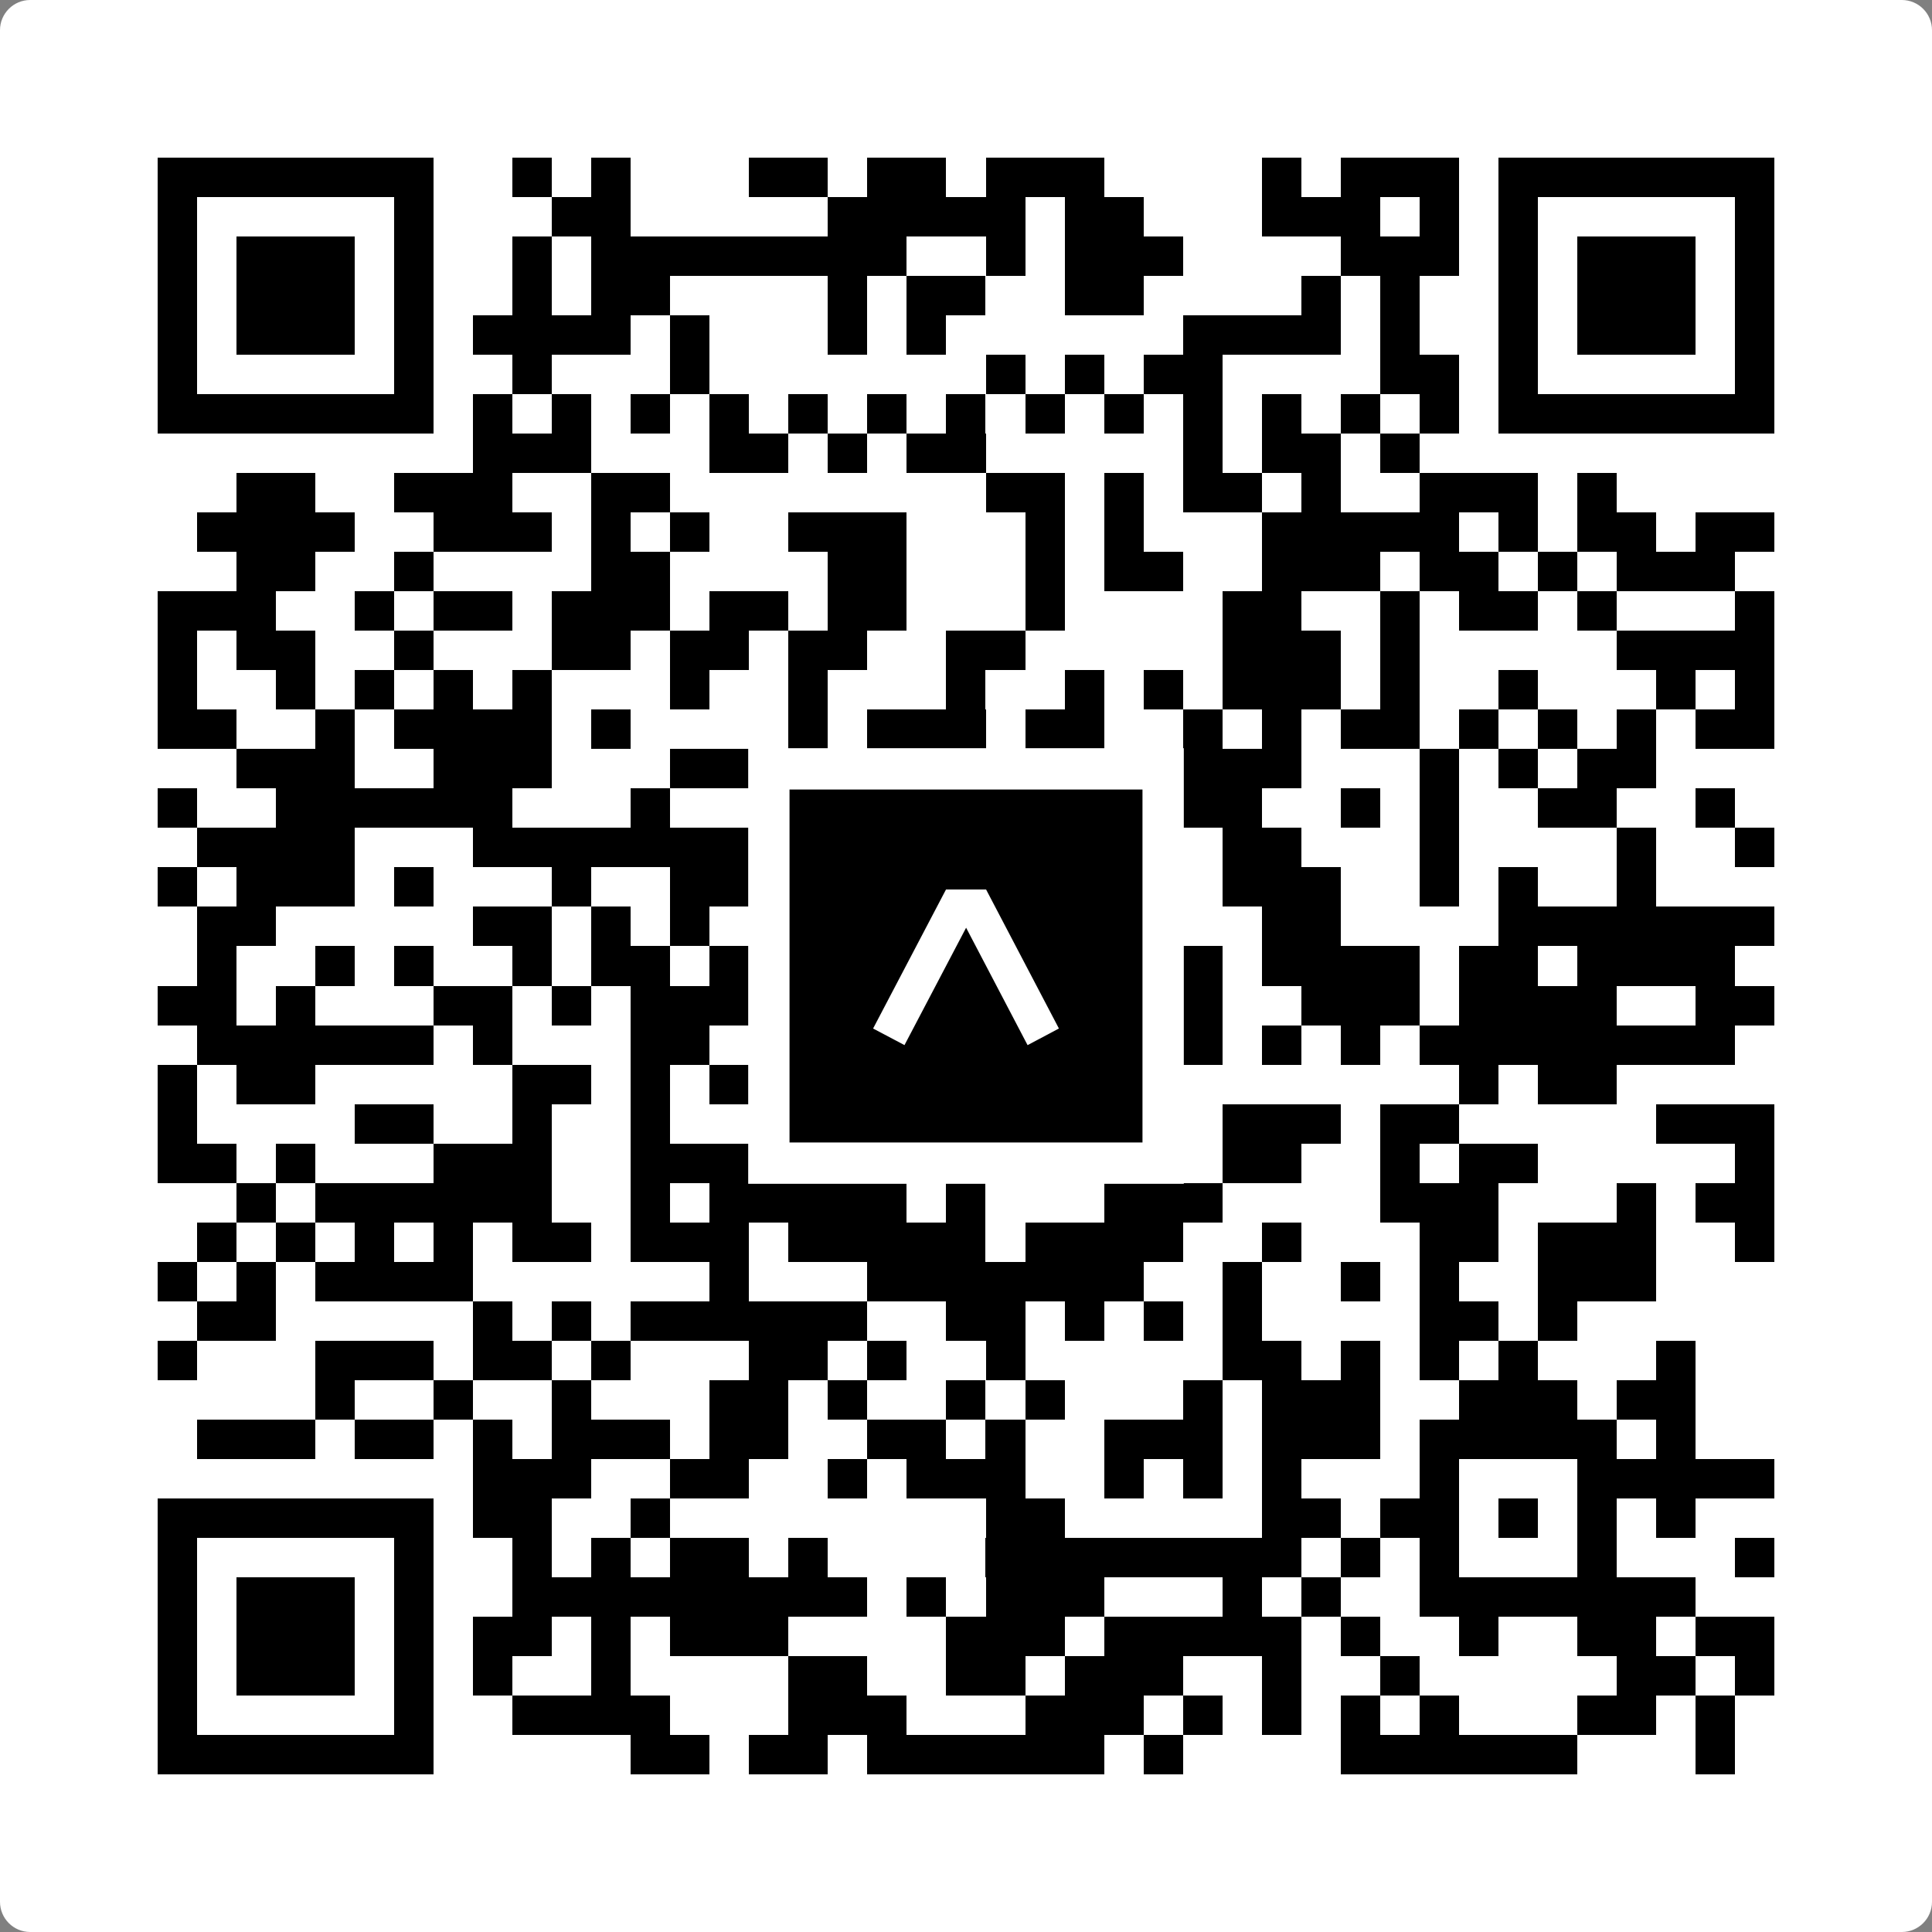 <svg width="512" height="512" viewBox="0 0 512 512" fill="none" xmlns="http://www.w3.org/2000/svg">
    <rect x="0" y="0" width="512" height="512" fill="#808080" stroke="none"/>
    <path d="M0 8C0 3.582 3.582 0 8 0H504C508.418 0 512 3.582 512 8V504C512 508.418 508.418 512 504 512H8C3.582 512 0 508.418 0 504V8Z" fill="white"/>
    <svg xmlns="http://www.w3.org/2000/svg" viewBox="0 0 49 49" shape-rendering="crispEdges" height="512" width="512" x="0" y="0"><path stroke="#000000" d="M4 4.5h7m2 0h1m1 0h1m3 0h2m1 0h2m1 0h3m4 0h1m1 0h3m1 0h7M4 5.5h1m5 0h1m3 0h2m5 0h5m1 0h2m3 0h3m1 0h1m1 0h1m5 0h1M4 6.5h1m1 0h3m1 0h1m2 0h1m1 0h8m2 0h1m1 0h3m4 0h3m1 0h1m1 0h3m1 0h1M4 7.5h1m1 0h3m1 0h1m2 0h1m1 0h2m4 0h1m1 0h2m2 0h2m4 0h1m1 0h1m2 0h1m1 0h3m1 0h1M4 8.5h1m1 0h3m1 0h1m1 0h4m1 0h1m3 0h1m1 0h1m6 0h4m1 0h1m2 0h1m1 0h3m1 0h1M4 9.5h1m5 0h1m2 0h1m3 0h1m7 0h1m1 0h1m1 0h2m4 0h2m1 0h1m5 0h1M4 10.5h7m1 0h1m1 0h1m1 0h1m1 0h1m1 0h1m1 0h1m1 0h1m1 0h1m1 0h1m1 0h1m1 0h1m1 0h1m1 0h1m1 0h7M12 11.5h3m3 0h2m1 0h1m1 0h2m5 0h1m1 0h2m1 0h1M6 12.5h2m2 0h3m2 0h2m8 0h2m1 0h1m1 0h2m1 0h1m2 0h3m1 0h1M5 13.5h4m2 0h3m1 0h1m1 0h1m2 0h3m3 0h1m1 0h1m3 0h5m1 0h1m1 0h2m1 0h2M6 14.5h2m2 0h1m4 0h2m4 0h2m3 0h1m1 0h2m2 0h3m1 0h2m1 0h1m1 0h3M4 15.5h3m2 0h1m1 0h2m1 0h3m1 0h2m1 0h2m3 0h1m4 0h2m2 0h1m1 0h2m1 0h1m3 0h1M4 16.5h1m1 0h2m2 0h1m3 0h2m1 0h2m1 0h2m2 0h2m5 0h3m1 0h1m5 0h4M4 17.5h1m2 0h1m1 0h1m1 0h1m1 0h1m3 0h1m2 0h1m3 0h1m2 0h1m1 0h1m1 0h3m1 0h1m2 0h1m3 0h1m1 0h1M4 18.5h2m2 0h1m1 0h4m1 0h1m4 0h1m1 0h3m1 0h2m2 0h1m1 0h1m1 0h2m1 0h1m1 0h1m1 0h1m1 0h2M6 19.5h3m2 0h3m3 0h4m1 0h2m1 0h4m1 0h3m3 0h1m1 0h1m1 0h2M4 20.5h1m2 0h6m3 0h1m2 0h2m1 0h1m4 0h1m2 0h2m2 0h1m1 0h1m2 0h2m2 0h1M5 21.5h4m3 0h8m1 0h1m1 0h1m2 0h3m2 0h2m3 0h1m4 0h1m2 0h1M4 22.5h1m1 0h3m1 0h1m3 0h1m2 0h2m1 0h3m3 0h1m2 0h1m1 0h3m2 0h1m1 0h1m2 0h1M5 23.5h2m5 0h2m1 0h1m1 0h1m2 0h3m1 0h4m4 0h2m4 0h7M5 24.5h1m2 0h1m1 0h1m2 0h1m1 0h2m1 0h2m10 0h1m1 0h4m1 0h2m1 0h4M4 25.5h2m1 0h1m3 0h2m1 0h1m1 0h3m1 0h2m1 0h1m1 0h4m1 0h1m2 0h3m1 0h4m2 0h2M5 26.5h6m1 0h1m3 0h2m1 0h1m1 0h4m1 0h1m1 0h3m1 0h1m1 0h1m1 0h8M4 27.5h1m1 0h2m5 0h2m1 0h1m1 0h3m1 0h2m1 0h1m1 0h2m8 0h1m1 0h2M4 28.5h1m4 0h2m2 0h1m2 0h1m2 0h1m2 0h2m3 0h1m1 0h1m1 0h3m1 0h2m5 0h3M4 29.5h2m1 0h1m3 0h3m2 0h3m4 0h4m2 0h1m1 0h2m2 0h1m1 0h2m5 0h1M6 30.5h1m1 0h6m2 0h1m1 0h5m1 0h1m3 0h3m4 0h3m3 0h1m1 0h2M5 31.5h1m1 0h1m1 0h1m1 0h1m1 0h2m1 0h3m1 0h5m1 0h4m2 0h1m3 0h2m1 0h3m2 0h1M4 32.5h1m1 0h1m1 0h4m6 0h1m3 0h7m2 0h1m2 0h1m1 0h1m2 0h3M5 33.5h2m5 0h1m1 0h1m1 0h6m2 0h2m1 0h1m1 0h1m1 0h1m4 0h2m1 0h1M4 34.5h1m3 0h3m1 0h2m1 0h1m3 0h2m1 0h1m2 0h1m5 0h2m1 0h1m1 0h1m1 0h1m3 0h1M8 35.5h1m2 0h1m2 0h1m3 0h2m1 0h1m2 0h1m1 0h1m3 0h1m1 0h3m2 0h3m1 0h2M5 36.5h3m1 0h2m1 0h1m1 0h3m1 0h2m2 0h2m1 0h1m2 0h3m1 0h3m1 0h5m1 0h1M12 37.5h3m2 0h2m2 0h1m1 0h3m2 0h1m1 0h1m1 0h1m3 0h1m3 0h5M4 38.5h7m1 0h2m2 0h1m8 0h2m5 0h2m1 0h2m1 0h1m1 0h1m1 0h1M4 39.5h1m5 0h1m2 0h1m1 0h1m1 0h2m1 0h1m4 0h8m1 0h1m1 0h1m3 0h1m3 0h1M4 40.5h1m1 0h3m1 0h1m2 0h9m1 0h1m1 0h3m3 0h1m1 0h1m2 0h7M4 41.5h1m1 0h3m1 0h1m1 0h2m1 0h1m1 0h3m4 0h3m1 0h5m1 0h1m2 0h1m2 0h2m1 0h2M4 42.5h1m1 0h3m1 0h1m1 0h1m2 0h1m4 0h2m2 0h2m1 0h3m2 0h1m2 0h1m5 0h2m1 0h1M4 43.5h1m5 0h1m2 0h4m3 0h3m3 0h3m1 0h1m1 0h1m1 0h1m1 0h1m3 0h2m1 0h1M4 44.5h7m5 0h2m1 0h2m1 0h6m1 0h1m4 0h6m3 0h1"/></svg>

    <rect x="203.755" y="203.755" width="104.49" height="104.49" fill="black" stroke="white" stroke-width="10.949"/>
    <svg x="203.755" y="203.755" width="104.49" height="104.49" viewBox="0 0 116 116" fill="none" xmlns="http://www.w3.org/2000/svg">
      <path d="M63.911 35.496L52.114 35.496L30.667 76.393L39.902 81.271L58.033 46.739L76.117 81.283L85.333 76.385L63.911 35.496Z" fill="white"/>
    </svg>
  </svg>